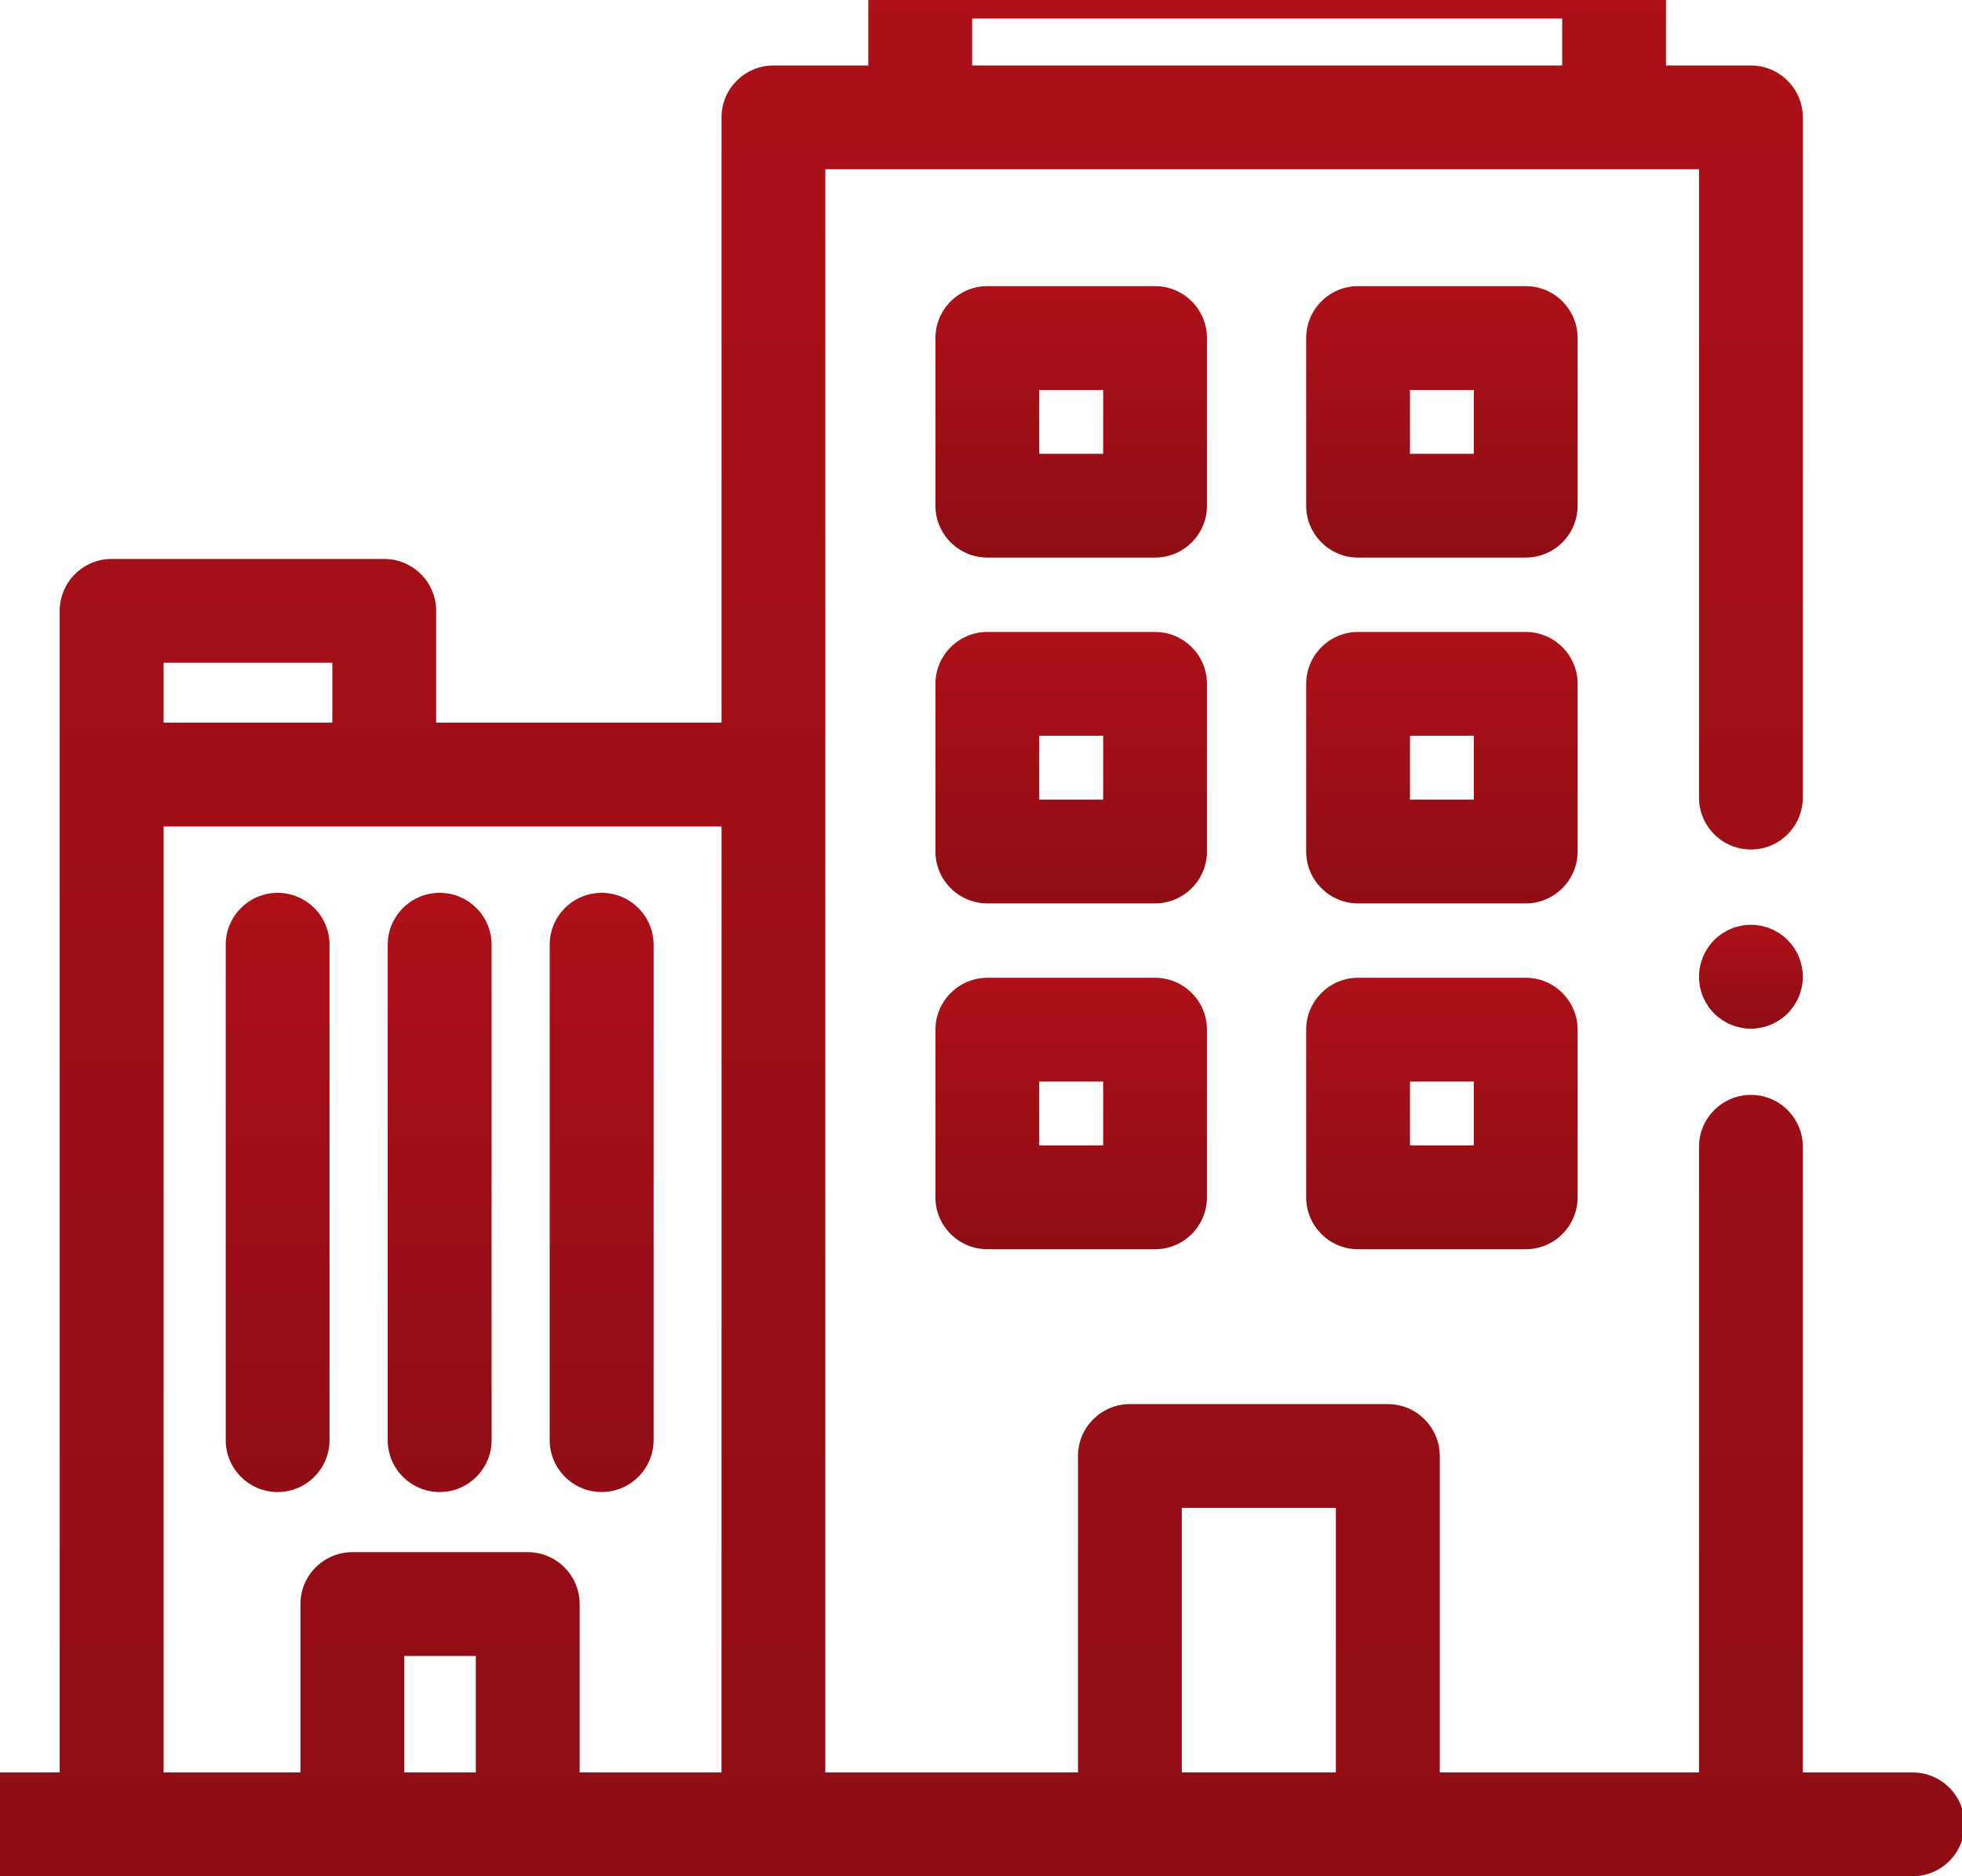 <svg width="23" height="22" viewBox="0 0 23 22" fill="none" xmlns="http://www.w3.org/2000/svg">
<g clip-path="url(#clip0_348_10477)">
<path d="M5.154 10.469C4.818 10.469 4.545 10.742 4.545 11.077V16.886C4.545 17.222 4.818 17.495 5.154 17.495C5.49 17.495 5.763 17.222 5.763 16.886V11.077C5.763 10.742 5.49 10.469 5.154 10.469Z" fill="url(#paint0_linear_348_10477)"/>
<path d="M7.662 16.886V11.077C7.662 10.742 7.389 10.469 7.053 10.469C6.717 10.469 6.444 10.742 6.444 11.077V16.886C6.444 17.222 6.717 17.495 7.053 17.495C7.389 17.495 7.662 17.222 7.662 16.886Z" fill="url(#paint1_linear_348_10477)"/>
<path d="M3.255 10.469C2.919 10.469 2.646 10.742 2.646 11.077V16.886C2.646 17.222 2.919 17.495 3.255 17.495C3.59 17.495 3.863 17.222 3.863 16.886V11.077C3.863 10.742 3.59 10.469 3.255 10.469Z" fill="url(#paint2_linear_348_10477)"/>
<path d="M14.149 8.019C14.149 7.683 13.876 7.41 13.54 7.41H11.575C11.239 7.41 10.966 7.683 10.966 8.019V9.984C10.966 10.32 11.239 10.593 11.575 10.593H13.54C13.876 10.593 14.149 10.32 14.149 9.984V8.019ZM12.932 8.627V9.376H12.183V8.627H12.932Z" fill="url(#paint3_linear_348_10477)"/>
<path d="M13.54 11.465H11.575C11.239 11.465 10.966 11.738 10.966 12.073V14.039C10.966 14.375 11.239 14.648 11.575 14.648H13.54C13.876 14.648 14.149 14.375 14.149 14.039V12.073C14.149 11.738 13.876 11.465 13.54 11.465ZM12.932 12.682V13.43H12.183V12.682H12.932Z" fill="url(#paint4_linear_348_10477)"/>
<path d="M14.149 3.964C14.149 3.628 13.876 3.355 13.54 3.355H11.575C11.239 3.355 10.966 3.628 10.966 3.964V5.93C10.966 6.265 11.239 6.538 11.575 6.538H13.54C13.876 6.538 14.149 6.265 14.149 5.93V3.964ZM12.932 4.573V5.321H12.183V4.573H12.932Z" fill="url(#paint5_linear_348_10477)"/>
<path d="M22.422 20.783H21.134V13.446C21.134 13.111 20.861 12.838 20.526 12.838C20.19 12.838 19.917 13.111 19.917 13.446V20.783H16.878V17.072C16.878 16.737 16.605 16.464 16.269 16.464H13.245C12.91 16.464 12.637 16.737 12.637 17.072V20.783H9.675V1.985H19.917V9.352C19.917 9.688 20.19 9.961 20.526 9.961C20.861 9.961 21.134 9.688 21.134 9.352V1.376C21.134 1.041 20.861 0.768 20.526 0.768H19.53V-0.391C19.53 -0.727 19.257 -1 18.921 -1H10.787C10.452 -1 10.179 -0.727 10.179 -0.391V0.768H9.066C8.731 0.768 8.458 1.041 8.458 1.376V8.473H5.113V7.162C5.113 6.827 4.84 6.554 4.504 6.554H1.309C0.973 6.554 0.7 6.827 0.7 7.162V20.783H-0.392C-0.727 20.783 -1 21.056 -1 21.391C-1 21.727 -0.727 22 -0.392 22H20.526H22.422C22.757 22 23.03 21.727 23.03 21.391C23.03 21.056 22.757 20.783 22.422 20.783H22.422ZM15.66 17.681V20.782H13.854V17.681H15.66ZM11.396 0.768V0.217H18.313V0.768H11.396ZM5.578 19.417V20.783H4.739V19.417H5.578ZM1.918 8.473V7.771H3.896V8.473H1.918ZM6.187 18.2H4.131C3.795 18.2 3.522 18.473 3.522 18.808V20.783H1.918V9.691H8.458V20.783H6.795V18.808C6.795 18.473 6.522 18.2 6.187 18.2Z" fill="url(#paint6_linear_348_10477)"/>
<path d="M18.494 3.964C18.494 3.628 18.221 3.355 17.886 3.355H15.92C15.585 3.355 15.312 3.628 15.312 3.964V5.93C15.312 6.265 15.585 6.538 15.92 6.538H17.886C18.221 6.538 18.494 6.265 18.494 5.93V3.964ZM17.277 4.573V5.321H16.529V4.573H17.277Z" fill="url(#paint7_linear_348_10477)"/>
<path d="M21.108 11.276V11.275C21.102 11.256 21.095 11.237 21.088 11.22C21.081 11.202 21.072 11.183 21.062 11.165C21.052 11.147 21.042 11.13 21.032 11.115C21.021 11.098 21.009 11.083 20.996 11.067C20.983 11.051 20.969 11.036 20.956 11.022C20.94 11.006 20.925 10.993 20.912 10.982C20.897 10.97 20.881 10.958 20.863 10.946C20.844 10.934 20.828 10.924 20.812 10.916C20.795 10.906 20.776 10.898 20.759 10.891C20.739 10.882 20.721 10.876 20.702 10.87C20.683 10.865 20.664 10.86 20.644 10.856C20.622 10.851 20.604 10.849 20.586 10.847C20.546 10.843 20.505 10.843 20.465 10.847C20.448 10.849 20.43 10.851 20.406 10.856C20.387 10.86 20.368 10.865 20.349 10.87C20.331 10.876 20.312 10.882 20.294 10.89C20.275 10.897 20.257 10.906 20.239 10.916C20.222 10.925 20.204 10.936 20.188 10.946C20.171 10.958 20.154 10.97 20.14 10.982C20.123 10.996 20.108 11.009 20.095 11.022C20.082 11.036 20.069 11.05 20.056 11.066C20.043 11.082 20.03 11.099 20.019 11.115C20.009 11.132 19.998 11.149 19.989 11.166C19.98 11.182 19.972 11.201 19.963 11.221C19.955 11.241 19.949 11.259 19.943 11.277C19.939 11.291 19.933 11.312 19.929 11.333C19.925 11.352 19.922 11.372 19.92 11.393C19.918 11.412 19.917 11.432 19.917 11.453C19.917 11.474 19.918 11.494 19.92 11.513C19.922 11.534 19.925 11.554 19.928 11.571C19.932 11.589 19.936 11.607 19.943 11.629C19.949 11.649 19.956 11.668 19.963 11.686C19.971 11.704 19.979 11.722 19.989 11.74C19.999 11.759 20.009 11.776 20.019 11.79C20.029 11.806 20.041 11.822 20.055 11.839C20.069 11.856 20.082 11.871 20.094 11.883C20.107 11.896 20.122 11.91 20.139 11.924C20.156 11.937 20.172 11.949 20.187 11.959C20.202 11.969 20.219 11.979 20.238 11.99C20.255 11.998 20.272 12.007 20.292 12.015C20.308 12.022 20.326 12.028 20.349 12.036C20.368 12.041 20.387 12.046 20.407 12.05C20.43 12.055 20.449 12.057 20.465 12.059C20.486 12.061 20.506 12.062 20.525 12.062C20.545 12.062 20.565 12.061 20.584 12.059C20.602 12.057 20.621 12.054 20.646 12.049C20.664 12.046 20.683 12.041 20.703 12.035C20.725 12.028 20.742 12.022 20.759 12.015C20.778 12.007 20.796 11.998 20.812 11.989C20.829 11.98 20.846 11.97 20.863 11.959C20.88 11.948 20.896 11.936 20.91 11.924C20.925 11.912 20.94 11.899 20.955 11.884C20.968 11.871 20.982 11.856 20.996 11.838C21.008 11.823 21.02 11.807 21.03 11.792C21.041 11.776 21.051 11.76 21.062 11.739C21.072 11.72 21.081 11.703 21.088 11.686C21.096 11.665 21.102 11.647 21.108 11.629C21.113 11.611 21.118 11.592 21.122 11.573C21.126 11.554 21.129 11.535 21.131 11.513C21.133 11.494 21.134 11.474 21.134 11.453C21.134 11.432 21.133 11.411 21.131 11.393C21.129 11.371 21.126 11.351 21.122 11.333C21.118 11.314 21.113 11.295 21.108 11.277L21.108 11.276Z" fill="url(#paint8_linear_348_10477)"/>
<path d="M18.494 8.019C18.494 7.683 18.221 7.41 17.886 7.41H15.92C15.585 7.41 15.312 7.683 15.312 8.019V9.984C15.312 10.32 15.585 10.593 15.92 10.593H17.886C18.221 10.593 18.494 10.32 18.494 9.984V8.019ZM17.277 8.627V9.376H16.529V8.627H17.277Z" fill="url(#paint9_linear_348_10477)"/>
<path d="M17.886 11.465H15.92C15.585 11.465 15.312 11.738 15.312 12.073V14.039C15.312 14.375 15.585 14.648 15.92 14.648H17.886C18.221 14.648 18.494 14.375 18.494 14.039V12.073C18.494 11.738 18.221 11.465 17.886 11.465ZM17.277 12.682V13.43H16.529V12.682H17.277Z" fill="url(#paint10_linear_348_10477)"/>
</g>
<defs>
<linearGradient id="paint0_linear_348_10477" x1="5.154" y1="17.495" x2="5.154" y2="10.469" gradientUnits="userSpaceOnUse">
<stop stop-color="#900D14"/>
<stop offset="1" stop-color="#AE1017"/>
</linearGradient>
<linearGradient id="paint1_linear_348_10477" x1="7.053" y1="17.495" x2="7.053" y2="10.469" gradientUnits="userSpaceOnUse">
<stop stop-color="#900D14"/>
<stop offset="1" stop-color="#AE1017"/>
</linearGradient>
<linearGradient id="paint2_linear_348_10477" x1="3.255" y1="17.495" x2="3.255" y2="10.469" gradientUnits="userSpaceOnUse">
<stop stop-color="#900D14"/>
<stop offset="1" stop-color="#AE1017"/>
</linearGradient>
<linearGradient id="paint3_linear_348_10477" x1="12.557" y1="10.593" x2="12.557" y2="7.41" gradientUnits="userSpaceOnUse">
<stop stop-color="#900D14"/>
<stop offset="1" stop-color="#AE1017"/>
</linearGradient>
<linearGradient id="paint4_linear_348_10477" x1="12.557" y1="14.648" x2="12.557" y2="11.465" gradientUnits="userSpaceOnUse">
<stop stop-color="#900D14"/>
<stop offset="1" stop-color="#AE1017"/>
</linearGradient>
<linearGradient id="paint5_linear_348_10477" x1="12.557" y1="6.538" x2="12.557" y2="3.355" gradientUnits="userSpaceOnUse">
<stop stop-color="#900D14"/>
<stop offset="1" stop-color="#AE1017"/>
</linearGradient>
<linearGradient id="paint6_linear_348_10477" x1="11.015" y1="22" x2="11.015" y2="-1" gradientUnits="userSpaceOnUse">
<stop stop-color="#900D14"/>
<stop offset="1" stop-color="#AE1017"/>
</linearGradient>
<linearGradient id="paint7_linear_348_10477" x1="16.903" y1="6.538" x2="16.903" y2="3.355" gradientUnits="userSpaceOnUse">
<stop stop-color="#900D14"/>
<stop offset="1" stop-color="#AE1017"/>
</linearGradient>
<linearGradient id="paint8_linear_348_10477" x1="20.525" y1="12.062" x2="20.525" y2="10.844" gradientUnits="userSpaceOnUse">
<stop stop-color="#900D14"/>
<stop offset="1" stop-color="#AE1017"/>
</linearGradient>
<linearGradient id="paint9_linear_348_10477" x1="16.903" y1="10.593" x2="16.903" y2="7.41" gradientUnits="userSpaceOnUse">
<stop stop-color="#900D14"/>
<stop offset="1" stop-color="#AE1017"/>
</linearGradient>
<linearGradient id="paint10_linear_348_10477" x1="16.903" y1="14.648" x2="16.903" y2="11.465" gradientUnits="userSpaceOnUse">
<stop stop-color="#900D14"/>
<stop offset="1" stop-color="#AE1017"/>
</linearGradient>
<clipPath id="clip0_348_10477">
<rect width="24.03" height="23" fill="white" transform="translate(-1 -1)"/>
</clipPath>
</defs>
</svg>
